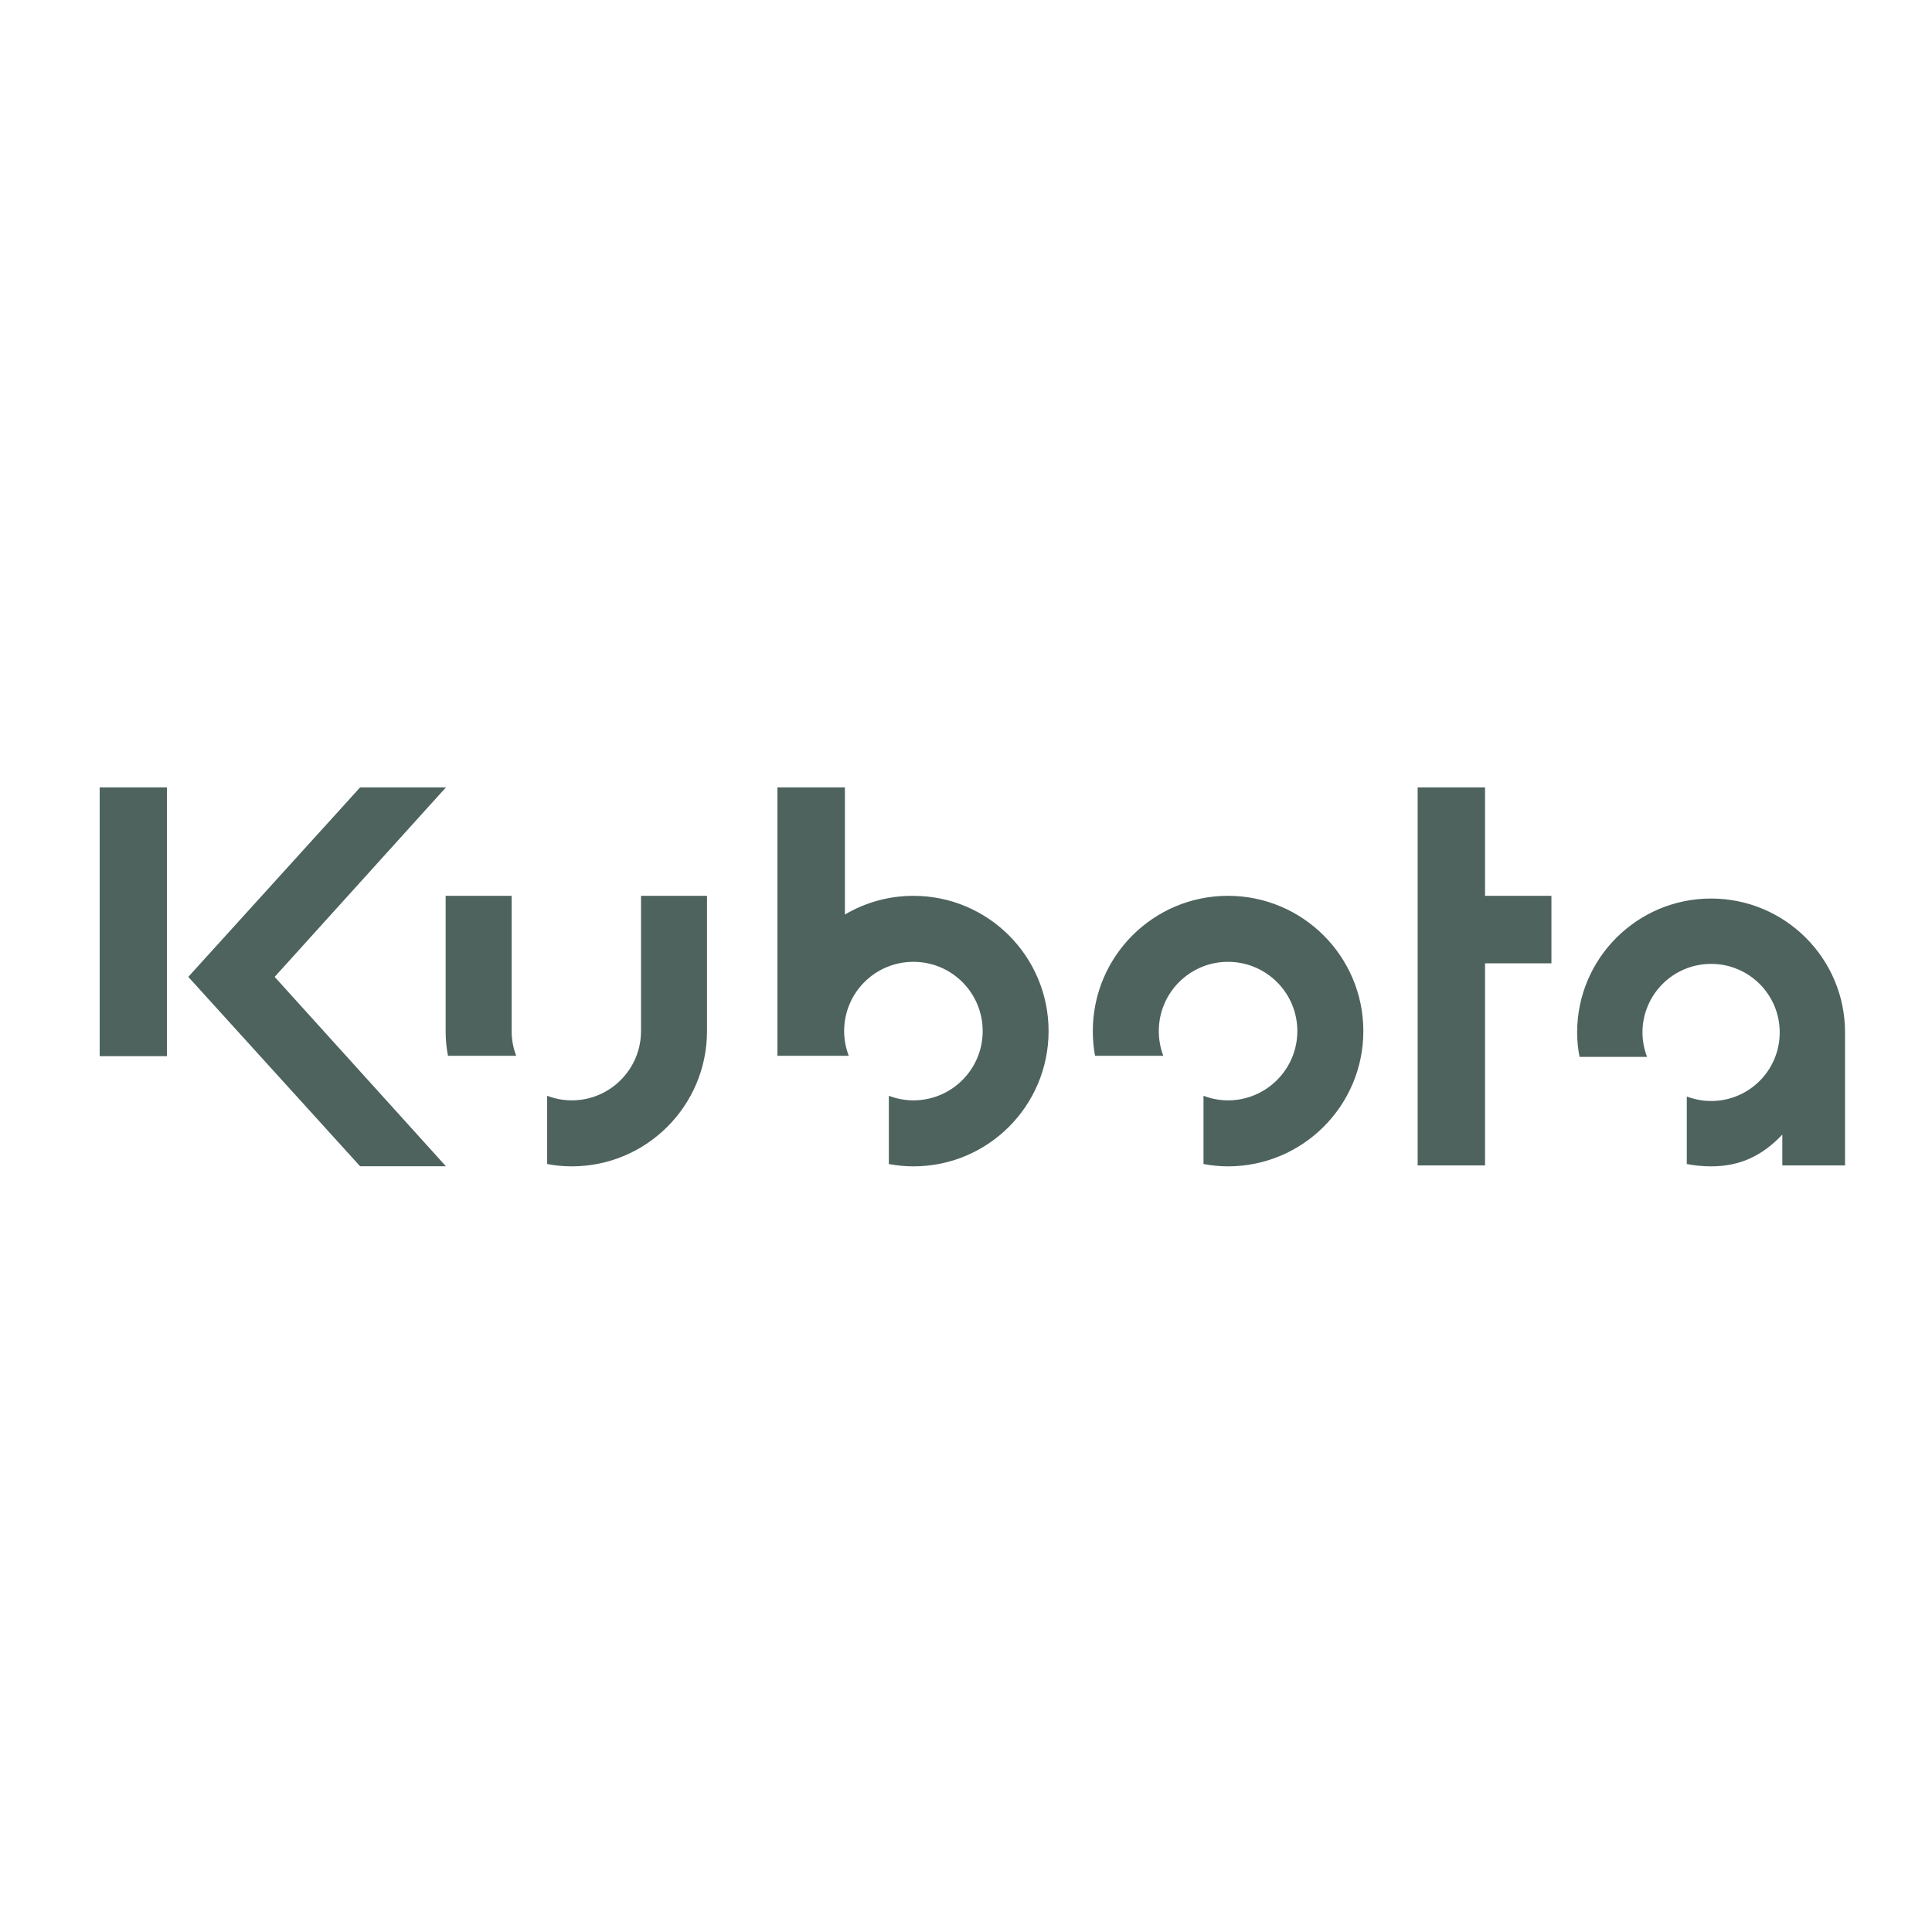<svg width="126" height="126" viewBox="0 0 126 126" fill="none" xmlns="http://www.w3.org/2000/svg">
<path d="M111.593 58.6C106.771 58.6 102.857 62.508 102.857 67.331C102.857 67.879 102.911 68.41 103.015 68.928H107.417C107.228 68.434 107.118 67.898 107.118 67.331C107.118 64.862 109.124 62.862 111.593 62.862C114.068 62.862 116.068 64.862 116.068 67.331C116.068 69.806 114.068 71.805 111.593 71.805C111.038 71.805 110.502 71.696 110.008 71.513V75.915C110.52 76.012 111.05 76.067 111.593 76.067C113.453 76.067 114.916 75.396 116.239 73.994V76.006H120.329V67.331C120.329 62.508 116.415 58.6 111.593 58.6ZM80.086 58.423C75.215 58.423 71.27 62.374 71.27 67.245C71.27 67.794 71.319 68.337 71.416 68.855H75.867C75.678 68.355 75.574 67.812 75.574 67.245C75.574 64.746 77.598 62.728 80.086 62.728C82.579 62.728 84.609 64.746 84.609 67.245C84.609 69.739 82.579 71.763 80.086 71.763C79.525 71.763 78.982 71.653 78.489 71.464V75.915C79.007 76.012 79.543 76.067 80.086 76.067C84.957 76.067 88.914 72.116 88.914 67.245C88.914 62.374 84.957 58.423 80.086 58.423ZM33.368 67.245V58.424H29.064V67.245C29.064 67.794 29.112 68.337 29.216 68.855H33.666C33.471 68.355 33.368 67.812 33.368 67.245ZM41.805 58.424V67.245C41.805 69.739 39.781 71.763 37.288 71.763C36.721 71.763 36.184 71.653 35.684 71.464V75.915C36.202 76.012 36.739 76.067 37.288 76.067C42.159 76.067 46.109 72.116 46.109 67.245V58.424L41.805 58.424ZM59.571 58.424C57.937 58.424 56.413 58.869 55.102 59.643V51.352H50.7V68.855H55.352C55.163 68.355 55.053 67.812 55.053 67.245C55.053 64.746 57.071 62.728 59.571 62.728C62.064 62.728 64.088 64.746 64.088 67.245C64.088 69.739 62.064 71.763 59.571 71.763C59.004 71.763 58.467 71.653 57.967 71.464V75.915C58.486 76.012 59.016 76.067 59.571 76.067C64.442 76.067 68.386 72.116 68.386 67.245C68.386 62.374 64.442 58.424 59.571 58.424ZM29.082 51.352H23.485L12.28 63.709L23.485 76.061H29.082L17.913 63.709L29.082 51.352ZM101.18 58.424H96.851V51.352H92.456V76.006H96.851V62.825H101.18V58.424ZM10.89 68.879H6.5V51.352H10.89V68.879Z" fill="#4E635E"/>
</svg>
